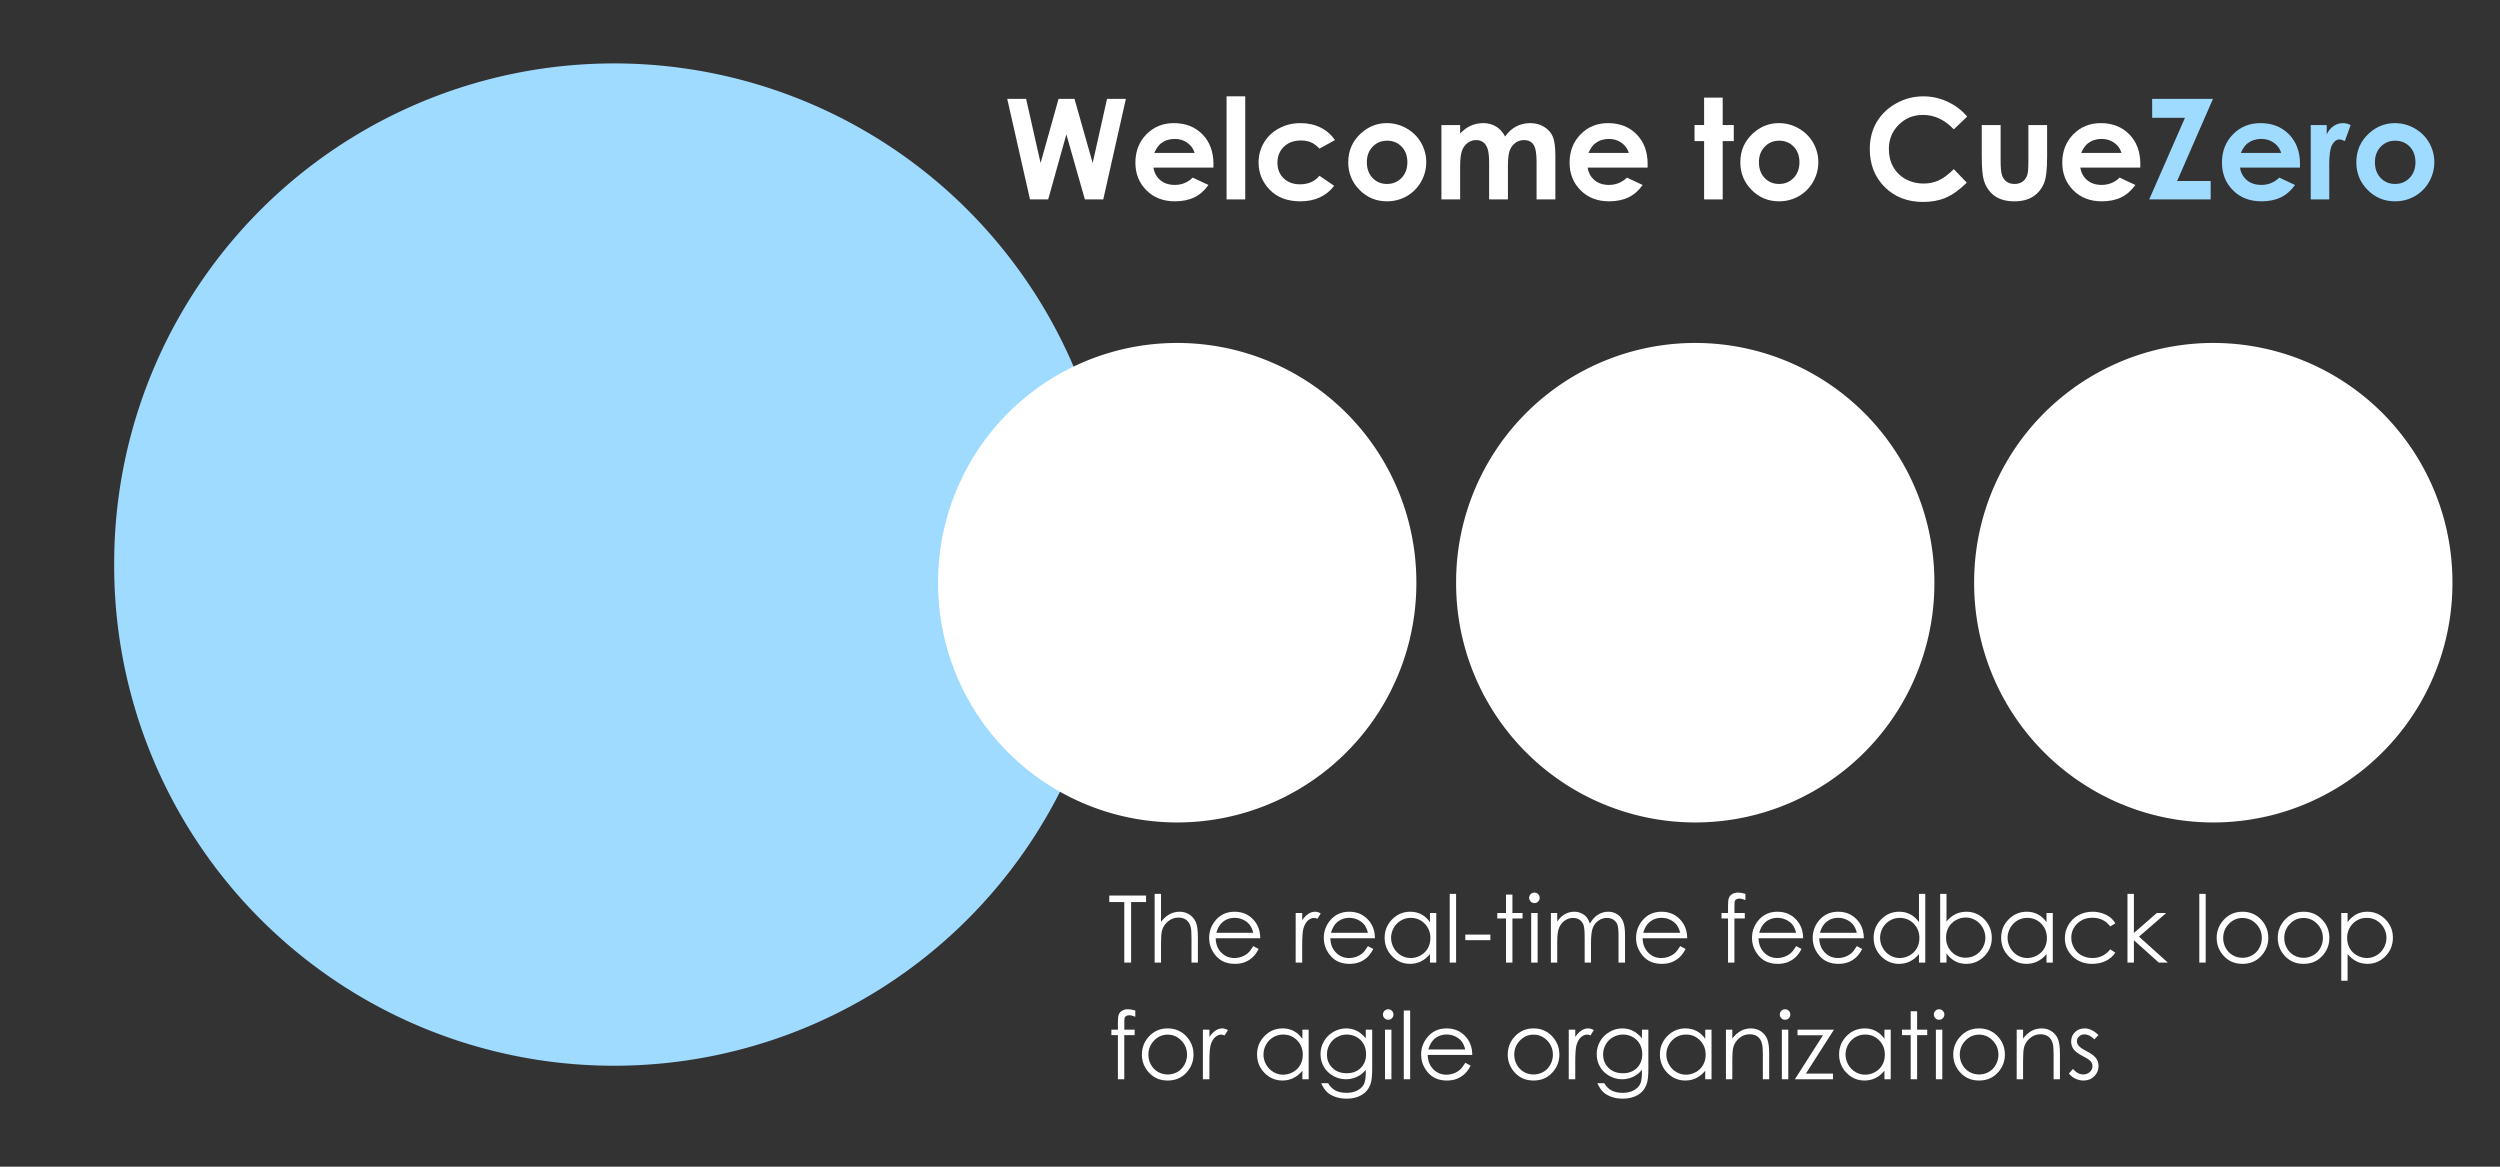 <!-- Created with Inkscape (http://www.inkscape.org/) -->
<svg id="svg2" xmlns:rdf="http://www.w3.org/1999/02/22-rdf-syntax-ns#" xmlns="http://www.w3.org/2000/svg" viewBox="0 0 750 350" version="1.1" xmlns:cc="http://creativecommons.org/ns#" xmlns:dc="http://purl.org/dc/elements/1.1/">
	<rect x="0" y="0" width="750" height="350" fill="#333333" stroke="none"/>

	<g id="layer1" transform="translate(0,-702.362)">
		<path id="path3818" style="fill:#9fdbff;" d="m448.571,245.714a154.286,154.286,0,1,1,-308.571,0,154.286,154.286,0,1,1,308.571,0z" transform="matrix(0.972,0,0,0.972,-101.825,632.902)"/>
		<path id="path3818-1" style="fill:#ffffff;" d="m448.571,245.714a154.286,154.286,0,1,1,-308.571,0,154.286,154.286,0,1,1,308.571,0z" transform="matrix(0.465,0,0,0.465,216.322,762.915)"/>
		<path id="path3818-1-7" style="fill:#ffffff;" d="m448.571,245.714a154.286,154.286,0,1,1,-308.571,0,154.286,154.286,0,1,1,308.571,0z" transform="matrix(0.465,0,0,0.465,371.733,762.915)"/>
		<path id="path3818-1-4" style="fill:#ffffff;" d="m448.571,245.714a154.286,154.286,0,1,1,-308.571,0,154.286,154.286,0,1,1,308.571,0z" transform="matrix(0.465,0,0,0.465,527.144,762.915)"/>
		<g id="text3863" style="font-size:41.997px;font-family:Century Gothic;writing-mode:lr-tb;fill:#ffffff;letter-spacing:0px;text-anchor:start;line-height:125%;word-spacing:0px;font-stretch:normal;font-variant:normal;font-weight:bold;font-style:normal;text-align:start;">
			<path id="path5214" style="" d="m302.17,732.02,5.66,0,4.347,19.255,5.393-19.255,4.778,0,5.455,19.255,4.306-19.255,5.66,0-6.788,30.165-5.516,0-5.557-19.501-5.455,19.501-5.455,0z"/>
			<path id="path5216" style="" d="m364.016,752.649-17.984,0c0.26,1.586,0.954,2.847,2.081,3.783,1.128,0.936,2.567,1.405,4.317,1.405,2.092,0,3.889-0.731,5.393-2.194l4.716,2.215c-1.176,1.668-2.584,2.902-4.224,3.701-1.641,0.8-3.589,1.2-5.844,1.2-3.5,0-6.35-1.104-8.551-3.312-2.201-2.208-3.301-4.973-3.301-8.295,0-3.404,1.097-6.23,3.291-8.479,2.194-2.249,4.945-3.373,8.254-3.373,3.513,0,6.371,1.124,8.572,3.373,2.201,2.249,3.301,5.219,3.301,8.91zm-5.619-4.409c-0.369-1.244-1.097-2.256-2.184-3.035-1.087-0.779-2.348-1.169-3.783-1.169-1.558,0-2.926,0.437-4.101,1.312-0.738,0.547-1.422,1.511-2.051,2.891z"/>
			<path id="path5218" style="" d="m367.974,731.261,5.598,0,0,30.923-5.598,0z"/>
			<path id="path5220" style="" d="m400.497,744.385-4.655,2.563c-0.875-0.916-1.74-1.552-2.594-1.907-0.854-0.355-1.856-0.533-3.004-0.533-2.092,0-3.783,0.625-5.075,1.876-1.292,1.251-1.938,2.854-1.938,4.809-0,1.9,0.622,3.452,1.866,4.655,1.244,1.203,2.878,1.805,4.901,1.805,2.502,0,4.45-0.854,5.844-2.563l4.409,3.014c-2.392,3.103-5.769,4.655-10.13,4.655-3.924,0-6.996-1.162-9.218-3.486-2.221-2.324-3.332-5.045-3.332-8.161,0-2.16,0.54-4.149,1.62-5.967,1.08-1.818,2.587-3.247,4.522-4.286,1.934-1.039,4.098-1.558,6.49-1.558,2.215,0,4.204,0.441,5.967,1.323,1.764,0.882,3.206,2.136,4.327,3.763z"/>
			<path id="path5222" style="" d="m416.041,739.3c2.105,0,4.084,0.526,5.937,1.579,1.852,1.053,3.298,2.481,4.337,4.286,1.039,1.805,1.558,3.753,1.558,5.844-0,2.105-0.523,4.074-1.569,5.906-1.046,1.832-2.471,3.264-4.276,4.296-1.805,1.032-3.794,1.548-5.967,1.548-3.199,0-5.93-1.138-8.192-3.414-2.263-2.276-3.394-5.041-3.394-8.295,0-3.486,1.278-6.391,3.835-8.715,2.242-2.023,4.819-3.035,7.731-3.035zm0.082,5.27c-1.736,0-3.182,0.605-4.337,1.815-1.155,1.21-1.733,2.758-1.733,4.645,0,1.941,0.571,3.513,1.712,4.716,1.141,1.203,2.587,1.805,4.337,1.805,1.75,0,3.206-0.608,4.368-1.825,1.162-1.217,1.743-2.782,1.743-4.696-0-1.914-0.571-3.469-1.712-4.665-1.142-1.196-2.601-1.794-4.378-1.794z"/>
			<path id="path5224" style="" d="m432.425,739.874,5.619,0,0,2.563c0.957-1.053,2.02-1.839,3.189-2.358,1.169-0.519,2.444-0.779,3.824-0.779,1.394,0,2.652,0.342,3.773,1.025,1.121,0.684,2.023,1.682,2.707,2.994,0.889-1.312,1.979-2.31,3.271-2.994,1.292-0.684,2.703-1.025,4.235-1.025,1.586,0,2.98,0.369,4.183,1.107,1.203,0.738,2.068,1.702,2.594,2.891,0.526,1.189,0.789,3.124,0.789,5.803v13.083h-5.639v-11.319c-0-2.529-0.314-4.241-0.943-5.137-0.629-0.895-1.572-1.343-2.83-1.343-0.957,0-1.815,0.273-2.574,0.82-0.759,0.547-1.323,1.302-1.692,2.266-0.369,0.964-0.554,2.512-0.554,4.645v10.069h-5.639v-10.807c-0-1.996-0.147-3.442-0.441-4.337-0.294-0.895-0.735-1.562-1.323-1.999-0.588-0.437-1.299-0.656-2.133-0.656-0.93,0-1.774,0.277-2.533,0.831-0.759,0.554-1.326,1.329-1.702,2.327-0.376,0.998-0.564,2.57-0.564,4.716v9.925h-5.619z"/>
			<path id="path5226" style="" d="m494.272,752.649-17.984,0c0.26,1.586,0.954,2.847,2.081,3.783,1.128,0.936,2.567,1.405,4.317,1.405,2.092,0,3.889-0.731,5.393-2.194l4.716,2.215c-1.176,1.668-2.584,2.902-4.224,3.701-1.641,0.8-3.589,1.2-5.844,1.2-3.5,0-6.35-1.104-8.551-3.312-2.201-2.208-3.301-4.973-3.301-8.295-0-3.404,1.097-6.23,3.291-8.479,2.194-2.249,4.945-3.373,8.254-3.373,3.513,0,6.371,1.124,8.572,3.373,2.201,2.249,3.301,5.219,3.301,8.91zm-5.619-4.409c-0.369-1.244-1.097-2.256-2.184-3.035-1.087-0.779-2.348-1.169-3.783-1.169-1.558,0-2.926,0.437-4.101,1.312-0.738,0.547-1.422,1.511-2.051,2.891z"/>
			<path id="path5228" style="" d="m511.23,731.651,5.578,0,0,8.223,3.322,0,0,4.819-3.322,0,0,17.492-5.578,0,0-17.492-2.871,0,0-4.819,2.871,0z"/>
			<path id="path5230" style="" d="m533.664,739.3c2.105,0,4.084,0.526,5.937,1.579,1.852,1.053,3.298,2.481,4.337,4.286,1.039,1.805,1.558,3.753,1.558,5.844-0,2.105-0.523,4.074-1.569,5.906-1.046,1.832-2.471,3.264-4.276,4.296-1.805,1.032-3.794,1.548-5.967,1.548-3.199,0-5.93-1.138-8.192-3.414-2.263-2.276-3.394-5.041-3.394-8.295,0-3.486,1.278-6.391,3.835-8.715,2.242-2.023,4.819-3.035,7.731-3.035zm0.082,5.27c-1.736,0-3.182,0.605-4.337,1.815-1.155,1.21-1.733,2.758-1.733,4.645-0,1.941,0.571,3.513,1.712,4.716,1.141,1.203,2.587,1.805,4.337,1.805,1.75,0,3.206-0.608,4.368-1.825,1.162-1.217,1.743-2.782,1.743-4.696-0-1.914-0.571-3.469-1.712-4.665-1.142-1.196-2.601-1.794-4.378-1.794z"/>
			<path id="path5232" style="" d="m590.158,737.331-4.019,3.835c-2.734-2.885-5.81-4.327-9.228-4.327-2.885,0-5.315,0.984-7.29,2.953-1.975,1.969-2.963,4.395-2.963,7.28-0,2.01,0.437,3.794,1.312,5.352,0.875,1.558,2.112,2.782,3.712,3.671,1.599,0.889,3.377,1.333,5.332,1.333,1.668,0,3.192-0.311,4.573-0.933,1.381-0.622,2.898-1.753,4.552-3.394l3.896,4.06c-2.228,2.174-4.334,3.681-6.316,4.522-1.982,0.841-4.245,1.261-6.788,1.261-4.689,0-8.527-1.487-11.514-4.46-2.987-2.973-4.481-6.784-4.481-11.432-0-3.008,0.68-5.68,2.04-8.018,1.36-2.338,3.308-4.217,5.844-5.639,2.536-1.422,5.267-2.133,8.192-2.133,2.488,0,4.884,0.526,7.187,1.579,2.304,1.053,4.289,2.55,5.957,4.491z"/>
			<path id="path5234" style="" d="m594.526,739.874,5.66,0,0,10.745c-0,2.092,0.144,3.544,0.431,4.358,0.287,0.813,0.748,1.446,1.384,1.897,0.636,0.451,1.418,0.677,2.348,0.677,0.93,0,1.719-0.222,2.368-0.666,0.649-0.444,1.131-1.097,1.446-1.958,0.232-0.643,0.349-2.016,0.349-4.122v-10.93h5.619v9.453c-0,3.896-0.308,6.562-0.923,7.997-0.752,1.75-1.859,3.093-3.322,4.029-1.463,0.936-3.322,1.405-5.578,1.405-2.447,0-4.426-0.547-5.937-1.64-1.511-1.094-2.574-2.618-3.189-4.573-0.437-1.353-0.656-3.814-0.656-7.382z"/>
			<path id="path5236" style="" d="m642.08,752.649-17.984,0c0.26,1.586,0.954,2.847,2.081,3.783,1.128,0.936,2.567,1.405,4.317,1.405,2.092,0,3.889-0.731,5.393-2.194l4.716,2.215c-1.176,1.668-2.584,2.902-4.224,3.701-1.641,0.8-3.589,1.2-5.844,1.2-3.5,0-6.35-1.104-8.551-3.312-2.201-2.208-3.301-4.973-3.301-8.295,0-3.404,1.097-6.23,3.291-8.479,2.194-2.249,4.945-3.373,8.254-3.373,3.513,0,6.371,1.124,8.572,3.373,2.201,2.249,3.301,5.219,3.301,8.91zm-5.619-4.409c-0.369-1.244-1.097-2.256-2.184-3.035-1.087-0.779-2.348-1.169-3.783-1.169-1.558,0-2.926,0.437-4.101,1.312-0.738,0.547-1.422,1.511-2.051,2.891z"/>
			<path id="path5238" style="fill:#9fdbff;" d="m645.648,732.02,18.25,0-10.766,24.648,10.069,0,0,5.516-18.435,0,10.725-24.484-9.843,0z"/>
			<path id="path5240" style="fill:#9fdbff;" d="m689.982,752.649-17.984,0c0.26,1.586,0.954,2.847,2.081,3.783,1.128,0.936,2.567,1.405,4.317,1.405,2.092,0,3.889-0.731,5.393-2.194l4.716,2.215c-1.176,1.668-2.584,2.902-4.224,3.701-1.641,0.8-3.589,1.2-5.844,1.2-3.5,0-6.35-1.104-8.551-3.312-2.201-2.208-3.301-4.973-3.301-8.295,0-3.404,1.097-6.23,3.291-8.479,2.194-2.249,4.945-3.373,8.254-3.373,3.513,0,6.371,1.124,8.572,3.373,2.201,2.249,3.301,5.219,3.301,8.91zm-5.619-4.409c-0.369-1.244-1.097-2.256-2.184-3.035-1.087-0.779-2.348-1.169-3.783-1.169-1.558,0-2.926,0.437-4.101,1.312-0.738,0.547-1.422,1.511-2.051,2.891z"/>
			<path id="path5242" style="fill:#9fdbff;" d="m693.222,739.874,4.798,0,0,2.809c0.519-1.107,1.21-1.948,2.071-2.522,0.861-0.574,1.805-0.861,2.83-0.861,0.725,0,1.483,0.191,2.276,0.574l-1.743,4.819c-0.656-0.328-1.196-0.492-1.62-0.492-0.861,0-1.589,0.533-2.184,1.599-0.595,1.066-0.892,3.158-0.892,6.275l0.021,1.087v9.023h-5.557z"/>
			<path id="path5244" style="fill:#9fdbff;" d="m718.465,739.3c2.105,0,4.084,0.526,5.937,1.579,1.852,1.053,3.298,2.481,4.337,4.286,1.039,1.805,1.558,3.753,1.558,5.844-0,2.105-0.523,4.074-1.569,5.906-1.046,1.832-2.471,3.264-4.276,4.296-1.805,1.032-3.794,1.548-5.967,1.548-3.199,0-5.93-1.138-8.192-3.414-2.263-2.276-3.394-5.041-3.394-8.295,0-3.486,1.278-6.391,3.835-8.715,2.242-2.023,4.819-3.035,7.731-3.035zm0.082,5.27c-1.736,0-3.182,0.605-4.337,1.815-1.155,1.21-1.733,2.758-1.733,4.645,0,1.941,0.571,3.513,1.712,4.716,1.141,1.203,2.587,1.805,4.337,1.805,1.75,0,3.206-0.608,4.368-1.825,1.162-1.217,1.743-2.782,1.743-4.696-0-1.914-0.571-3.469-1.712-4.665-1.142-1.196-2.601-1.794-4.378-1.794z"/>
		</g>
		<g id="text5290" style="font-size:28px;font-family:Century Gothic;writing-mode:lr-tb;fill:#ffffff;letter-spacing:0px;text-anchor:start;line-height:125%;word-spacing:0px;font-stretch:normal;font-variant:normal;font-weight:normal;font-style:normal;text-align:start;">
			<path id="path5400" style="" d="m332.786,972.981,0-1.955,11.033,0,0,1.955-4.484,0,0,18.156-2.051,0,0-18.156z"/>
			<path id="path5402" style="" d="m346.39,970.52,1.914,0,0,8.408c0.775-1.021,1.627-1.784,2.557-2.29,0.93-0.506,1.937-0.759,3.021-0.759,1.112,0,2.099,0.283,2.96,0.848,0.861,0.565,1.497,1.324,1.907,2.276,0.41,0.952,0.615,2.445,0.615,4.478v7.656h-1.914v-7.096c-0-1.714-0.068-2.857-0.205-3.432-0.237-0.984-0.668-1.725-1.292-2.222-0.624-0.497-1.442-0.745-2.454-0.745-1.158,0-2.194,0.383-3.11,1.148-0.916,0.766-1.52,1.714-1.812,2.844-0.182,0.729-0.273,2.078-0.273,4.047v5.455h-1.914z"/>
			<path id="path5404" style="" d="m375.976,986.202,1.613,0.848c-0.529,1.039-1.139,1.878-1.832,2.516-0.693,0.638-1.472,1.123-2.338,1.456-0.866,0.333-1.846,0.499-2.939,0.499-2.424,0-4.32-0.795-5.688-2.386-1.367-1.59-2.051-3.388-2.051-5.394,0-1.887,0.579-3.568,1.736-5.045,1.467-1.878,3.432-2.816,5.893-2.816,2.534,0,4.557,0.962,6.07,2.885,1.076,1.358,1.622,3.053,1.641,5.086h-13.371c0.036,1.732,0.588,3.151,1.654,4.259,1.066,1.107,2.383,1.661,3.951,1.661,0.756,0,1.492-0.132,2.208-0.396,0.715-0.264,1.324-0.615,1.825-1.053,0.501-0.437,1.044-1.144,1.627-2.119zm0-4.006c-0.255-1.021-0.627-1.837-1.114-2.447-0.488-0.611-1.133-1.103-1.935-1.477-0.802-0.374-1.645-0.561-2.529-0.561-1.458,0-2.712,0.469-3.76,1.408-0.766,0.684-1.344,1.709-1.736,3.076z"/>
			<path id="path5406" style="" d="m388.704,976.262,1.955,0,0,2.174c0.583-0.857,1.199-1.497,1.846-1.921,0.647-0.424,1.322-0.636,2.023-0.636,0.529,0,1.094,0.169,1.695,0.506l-0.998,1.613c-0.401-0.173-0.738-0.26-1.012-0.26-0.638,0-1.253,0.262-1.846,0.786-0.592,0.524-1.044,1.338-1.354,2.44-0.237,0.848-0.355,2.561-0.355,5.141v5.031h-1.955z"/>
			<path id="path5408" style="" d="m410.374,986.202,1.613,0.848c-0.529,1.039-1.139,1.878-1.832,2.516-0.693,0.638-1.472,1.123-2.338,1.456-0.866,0.333-1.846,0.499-2.939,0.499-2.424,0-4.32-0.795-5.688-2.386-1.367-1.59-2.051-3.388-2.051-5.394,0-1.887,0.579-3.568,1.736-5.045,1.467-1.878,3.432-2.816,5.893-2.816,2.534,0,4.557,0.962,6.07,2.885,1.075,1.358,1.622,3.053,1.641,5.086h-13.371c0.036,1.732,0.588,3.151,1.654,4.259,1.066,1.107,2.383,1.661,3.951,1.661,0.756,0,1.492-0.132,2.208-0.396,0.715-0.264,1.324-0.615,1.825-1.053,0.501-0.437,1.044-1.144,1.627-2.119zm0-4.006c-0.255-1.021-0.627-1.837-1.114-2.447-0.488-0.611-1.133-1.103-1.935-1.477-0.802-0.374-1.645-0.561-2.529-0.561-1.458,0-2.712,0.469-3.76,1.408-0.766,0.684-1.344,1.709-1.736,3.076z"/>
			<path id="path5410" style="" d="m430.882,976.262,0,14.875-1.887,0,0-2.557c-0.802,0.975-1.702,1.709-2.7,2.201-0.998,0.492-2.09,0.738-3.274,0.738-2.105,0-3.903-0.763-5.394-2.29-1.49-1.527-2.235-3.384-2.235-5.571,0-2.142,0.752-3.974,2.256-5.496,1.504-1.522,3.313-2.283,5.428-2.283,1.221,0,2.326,0.26,3.315,0.779,0.989,0.52,1.857,1.299,2.604,2.338v-2.734zm-7.656,1.463c-1.066,0-2.051,0.262-2.953,0.786-0.902,0.524-1.62,1.26-2.153,2.208-0.533,0.948-0.8,1.951-0.8,3.008-0,1.048,0.269,2.051,0.807,3.008,0.538,0.957,1.26,1.702,2.167,2.235,0.907,0.533,1.88,0.8,2.919,0.8,1.048,0,2.042-0.264,2.98-0.793,0.939-0.529,1.661-1.244,2.167-2.146,0.506-0.902,0.759-1.919,0.759-3.049-0-1.723-0.567-3.163-1.702-4.32-1.135-1.158-2.532-1.736-4.19-1.736z"/>
			<path id="path5412" style="" d="m434.915,970.52,1.914,0,0,20.617-1.914,0z"/>
			<path id="path5414" style="" d="m439.591,982.743,7.52,0,0,1.668-7.52,0z"/>
			<path id="path5416" style="" d="m451.8,970.739,1.928,0,0,5.523,3.035,0,0,1.641-3.035,0,0,13.234-1.928,0,0-13.234-2.611,0,0-1.641,2.611,0z"/>
			<path id="path5418" style="" d="m460.317,970.137c0.438,0,0.811,0.155,1.121,0.465,0.31,0.31,0.465,0.684,0.465,1.121,0,0.428-0.155,0.798-0.465,1.107-0.31,0.31-0.684,0.465-1.121,0.465-0.428,0-0.798-0.155-1.107-0.465-0.31-0.31-0.465-0.679-0.465-1.107,0-0.437,0.155-0.811,0.465-1.121,0.31-0.31,0.679-0.465,1.107-0.465zm-0.957,6.125,1.928,0,0,14.875-1.928,0z"/>
			<path id="path5420" style="" d="m465.267,976.262,1.9,0,0,2.57c0.665-0.948,1.349-1.641,2.051-2.078,0.966-0.583,1.982-0.875,3.049-0.875,0.72,0,1.404,0.141,2.051,0.424,0.647,0.283,1.176,0.659,1.586,1.128,0.41,0.469,0.766,1.142,1.066,2.017,0.638-1.167,1.436-2.053,2.393-2.659,0.957-0.606,1.987-0.909,3.09-0.909,1.03,0,1.939,0.26,2.728,0.779,0.788,0.52,1.374,1.244,1.757,2.174,0.383,0.93,0.574,2.324,0.574,4.184v8.121h-1.955v-8.121c-0-1.595-0.114-2.691-0.342-3.288-0.228-0.597-0.618-1.078-1.169-1.442-0.551-0.365-1.21-0.547-1.976-0.547-0.93,0-1.78,0.273-2.55,0.82-0.77,0.547-1.333,1.276-1.688,2.188-0.355,0.911-0.533,2.434-0.533,4.566v5.824h-1.9v-7.615c-0-1.796-0.112-3.015-0.335-3.657-0.223-0.643-0.613-1.158-1.169-1.545-0.556-0.387-1.217-0.581-1.982-0.581-0.884,0-1.711,0.267-2.481,0.8-0.77,0.533-1.34,1.251-1.709,2.153-0.369,0.902-0.554,2.283-0.554,4.143v6.303h-1.9z"/>
			<path id="path5422" style="" d="m504.054,986.202,1.613,0.848c-0.529,1.039-1.139,1.878-1.832,2.516-0.693,0.638-1.472,1.123-2.338,1.456-0.866,0.333-1.846,0.499-2.939,0.499-2.424,0-4.32-0.795-5.688-2.386-1.367-1.59-2.051-3.388-2.051-5.394,0-1.887,0.579-3.568,1.736-5.045,1.467-1.878,3.432-2.816,5.893-2.816,2.534,0,4.557,0.962,6.07,2.885,1.075,1.358,1.622,3.053,1.641,5.086h-13.371c0.036,1.732,0.588,3.151,1.654,4.259s2.383,1.661,3.951,1.661c0.756,0,1.492-0.132,2.208-0.396,0.715-0.264,1.324-0.615,1.825-1.053,0.501-0.437,1.044-1.144,1.627-2.119zm0-4.006c-0.255-1.021-0.627-1.837-1.114-2.447-0.488-0.611-1.133-1.103-1.935-1.477-0.802-0.374-1.645-0.561-2.529-0.561-1.458,0-2.712,0.469-3.76,1.408-0.766,0.684-1.344,1.709-1.736,3.076z"/>
			<path id="path5424" style="" d="m523.632,970.52,0,1.873c-0.702-0.301-1.303-0.451-1.805-0.451-0.374,0-0.684,0.075-0.93,0.226-0.246,0.15-0.401,0.324-0.465,0.52-0.064,0.196-0.096,0.718-0.096,1.565v2.01h3.104v1.641h-3.117v13.234h-1.914v-13.234h-1.955v-1.641h1.955v-2.324c0-1.066,0.098-1.827,0.294-2.283,0.196-0.456,0.529-0.823,0.998-1.101,0.469-0.278,1.037-0.417,1.702-0.417,0.62,0,1.363,0.128,2.229,0.383z"/>
			<path id="path5426" style="" d="m538.835,986.202,1.613,0.848c-0.529,1.039-1.139,1.878-1.832,2.516-0.693,0.638-1.472,1.123-2.338,1.456-0.866,0.333-1.846,0.499-2.939,0.499-2.424,0-4.32-0.795-5.688-2.386-1.367-1.59-2.051-3.388-2.051-5.394,0-1.887,0.579-3.568,1.736-5.045,1.467-1.878,3.432-2.816,5.893-2.816,2.534,0,4.557,0.962,6.07,2.885,1.075,1.358,1.622,3.053,1.641,5.086h-13.371c0.036,1.732,0.588,3.151,1.654,4.259s2.383,1.661,3.951,1.661c0.756,0,1.492-0.132,2.208-0.396,0.715-0.264,1.324-0.615,1.825-1.053,0.501-0.437,1.044-1.144,1.627-2.119zm0-4.006c-0.255-1.021-0.627-1.837-1.114-2.447-0.488-0.611-1.133-1.103-1.935-1.477-0.802-0.374-1.645-0.561-2.529-0.561-1.458,0-2.712,0.469-3.76,1.408-0.766,0.684-1.344,1.709-1.736,3.076z"/>
			<path id="path5428" style="" d="m557.046,986.202,1.613,0.848c-0.529,1.039-1.139,1.878-1.832,2.516-0.693,0.638-1.472,1.123-2.338,1.456-0.866,0.333-1.846,0.499-2.939,0.499-2.424,0-4.32-0.795-5.688-2.386-1.367-1.59-2.051-3.388-2.051-5.394-0-1.887,0.579-3.568,1.736-5.045,1.467-1.878,3.432-2.816,5.893-2.816,2.534,0,4.557,0.962,6.07,2.885,1.076,1.358,1.622,3.053,1.641,5.086h-13.371c0.036,1.732,0.588,3.151,1.654,4.259,1.066,1.107,2.383,1.661,3.951,1.661,0.756,0,1.493-0.132,2.208-0.396,0.715-0.264,1.324-0.615,1.825-1.053,0.501-0.437,1.044-1.144,1.627-2.119zm0-4.006c-0.255-1.021-0.627-1.837-1.114-2.447-0.488-0.611-1.133-1.103-1.935-1.477-0.802-0.374-1.645-0.561-2.529-0.561-1.458,0-2.712,0.469-3.76,1.408-0.766,0.684-1.344,1.709-1.736,3.076z"/>
			<path id="path5430" style="" d="m577.581,970.52,0,20.617-1.887,0,0-2.557c-0.802,0.975-1.702,1.709-2.7,2.201-0.998,0.492-2.09,0.738-3.274,0.738-2.105,0-3.903-0.763-5.394-2.29-1.49-1.527-2.235-3.384-2.235-5.571,0-2.142,0.752-3.974,2.256-5.496,1.504-1.522,3.313-2.283,5.428-2.283,1.221,0,2.326,0.26,3.315,0.779,0.989,0.52,1.857,1.299,2.604,2.338v-8.477zm-7.656,7.205c-1.066,0-2.051,0.262-2.953,0.786-0.902,0.524-1.62,1.26-2.153,2.208-0.533,0.948-0.8,1.951-0.8,3.008-0,1.048,0.269,2.051,0.807,3.008,0.538,0.957,1.26,1.702,2.167,2.235,0.907,0.533,1.88,0.8,2.919,0.8,1.048,0,2.042-0.264,2.98-0.793,0.939-0.529,1.661-1.244,2.167-2.146,0.506-0.902,0.759-1.919,0.759-3.049-0-1.723-0.567-3.163-1.702-4.32-1.135-1.158-2.532-1.736-4.19-1.736z"/>
			<path id="path5432" style="" d="m582.052,991.137,0-20.617,1.9,0,0,8.299c0.802-0.984,1.7-1.72,2.693-2.208,0.993-0.488,2.083-0.731,3.268-0.731,2.105,0,3.903,0.763,5.394,2.29,1.49,1.527,2.235,3.379,2.235,5.558-0,2.151-0.752,3.988-2.256,5.51-1.504,1.522-3.313,2.283-5.428,2.283-1.212,0-2.311-0.26-3.295-0.779-0.984-0.52-1.855-1.299-2.611-2.338v2.734zm7.656-1.463c1.066,0,2.051-0.262,2.953-0.786,0.902-0.524,1.62-1.26,2.153-2.208,0.533-0.948,0.8-1.951,0.8-3.008-0-1.057-0.269-2.064-0.807-3.021-0.538-0.957-1.26-1.702-2.167-2.235-0.907-0.533-1.875-0.8-2.905-0.8-1.048,0-2.044,0.267-2.987,0.8-0.943,0.533-1.668,1.251-2.174,2.153-0.506,0.902-0.759,1.919-0.759,3.049,0,1.723,0.567,3.163,1.702,4.32,1.135,1.158,2.532,1.736,4.19,1.736z"/>
			<path id="path5434" style="" d="m615.835,976.262,0,14.875-1.887,0,0-2.557c-0.802,0.975-1.702,1.709-2.7,2.201-0.998,0.492-2.09,0.738-3.274,0.738-2.105,0-3.903-0.763-5.394-2.29-1.49-1.527-2.235-3.384-2.235-5.571,0-2.142,0.752-3.974,2.256-5.496,1.504-1.522,3.313-2.283,5.428-2.283,1.221,0,2.326,0.26,3.315,0.779,0.989,0.52,1.857,1.299,2.604,2.338v-2.734zm-7.656,1.463c-1.066,0-2.051,0.262-2.953,0.786-0.902,0.524-1.62,1.26-2.153,2.208-0.533,0.948-0.8,1.951-0.8,3.008,0,1.048,0.269,2.051,0.807,3.008s1.26,1.702,2.167,2.235c0.907,0.533,1.88,0.8,2.919,0.8,1.048,0,2.042-0.264,2.98-0.793,0.939-0.529,1.661-1.244,2.167-2.146,0.506-0.902,0.759-1.919,0.759-3.049-0-1.723-0.567-3.163-1.702-4.32-1.135-1.158-2.532-1.736-4.19-1.736z"/>
			<path id="path5436" style="" d="m634.593,979.352-1.518,0.943c-1.313-1.741-3.104-2.611-5.373-2.611-1.814,0-3.32,0.583-4.519,1.75-1.199,1.167-1.798,2.584-1.798,4.252,0,1.085,0.276,2.105,0.827,3.062s1.308,1.7,2.27,2.229c0.962,0.529,2.039,0.793,3.233,0.793,2.187,0,3.974-0.87,5.359-2.611l1.518,0.998c-0.711,1.066-1.666,1.894-2.864,2.481-1.199,0.588-2.563,0.882-4.095,0.882-2.352,0-4.302-0.747-5.852-2.242-1.549-1.495-2.324-3.313-2.324-5.455,0-1.44,0.362-2.778,1.087-4.013,0.725-1.235,1.72-2.199,2.987-2.892,1.267-0.693,2.684-1.039,4.252-1.039,0.984,0,1.935,0.15,2.851,0.451,0.916,0.301,1.693,0.693,2.331,1.176,0.638,0.483,1.18,1.098,1.627,1.846z"/>
			<path id="path5438" style="" d="m638.243,970.52,1.928,0,0,11.73,6.877-5.988,2.816,0-8.162,7.096,8.641,7.779-2.707,0-7.465-6.686,0,6.686-1.928,0z"/>
			<path id="path5440" style="" d="m659.79,970.52,1.914,0,0,20.617-1.914,0z"/>
			<path id="path5442" style="" d="m672.751,975.88c2.288,0,4.184,0.829,5.688,2.488,1.367,1.513,2.051,3.304,2.051,5.373-0,2.078-0.722,3.894-2.167,5.448-1.445,1.554-3.302,2.331-5.571,2.331-2.279,0-4.14-0.777-5.585-2.331-1.445-1.554-2.167-3.37-2.167-5.448-0-2.06,0.684-3.846,2.051-5.359,1.504-1.668,3.404-2.502,5.701-2.502zm0,1.873c-1.586,0-2.949,0.588-4.088,1.764-1.139,1.176-1.709,2.598-1.709,4.266,0,1.076,0.26,2.078,0.779,3.008,0.52,0.93,1.221,1.647,2.105,2.153,0.884,0.506,1.855,0.759,2.912,0.759,1.057,0,2.028-0.253,2.912-0.759,0.884-0.506,1.586-1.224,2.105-2.153,0.52-0.93,0.779-1.932,0.779-3.008-0-1.668-0.572-3.09-1.716-4.266-1.144-1.176-2.504-1.764-4.081-1.764z"/>
			<path id="path5444" style="" d="m691.071,975.88c2.288,0,4.184,0.829,5.688,2.488,1.367,1.513,2.051,3.304,2.051,5.373-0,2.078-0.722,3.894-2.167,5.448-1.445,1.554-3.302,2.331-5.571,2.331-2.279,0-4.14-0.777-5.585-2.331-1.445-1.554-2.167-3.37-2.167-5.448,0-2.06,0.684-3.846,2.051-5.359,1.504-1.668,3.404-2.502,5.701-2.502zm0,1.873c-1.586,0-2.949,0.588-4.088,1.764-1.139,1.176-1.709,2.598-1.709,4.266-0,1.076,0.26,2.078,0.779,3.008,0.52,0.93,1.221,1.647,2.105,2.153,0.884,0.506,1.855,0.759,2.912,0.759,1.057,0,2.028-0.253,2.912-0.759,0.884-0.506,1.586-1.224,2.105-2.153,0.52-0.93,0.779-1.932,0.779-3.008-0-1.668-0.572-3.09-1.716-4.266-1.144-1.176-2.504-1.764-4.081-1.764z"/>
			<path id="path5446" style="" d="m702.378,976.262,1.9,0,0,2.734c0.757-1.039,1.627-1.818,2.611-2.338,0.984-0.52,2.083-0.779,3.295-0.779,2.115,0,3.924,0.761,5.428,2.283,1.504,1.522,2.256,3.354,2.256,5.496-0,2.188-0.745,4.045-2.235,5.571-1.49,1.527-3.288,2.29-5.394,2.29-1.185,0-2.274-0.246-3.268-0.738-0.993-0.492-1.891-1.226-2.693-2.201v7.998h-1.9zm7.656,1.463c-1.659,0-3.056,0.579-4.19,1.736-1.135,1.158-1.702,2.598-1.702,4.32,0,1.13,0.253,2.146,0.759,3.049,0.506,0.902,1.23,1.618,2.174,2.146,0.943,0.529,1.939,0.793,2.987,0.793,1.03,0,1.998-0.267,2.905-0.8,0.907-0.533,1.629-1.278,2.167-2.235,0.538-0.957,0.807-1.96,0.807-3.008-0-1.057-0.267-2.06-0.8-3.008-0.533-0.948-1.251-1.684-2.153-2.208-0.902-0.524-1.887-0.786-2.953-0.786z"/>
			<path id="path5448" style="" d="m340.593,1005.52,0,1.873c-0.702-0.301-1.303-0.451-1.805-0.451-0.374,0-0.684,0.075-0.93,0.226-0.246,0.15-0.401,0.324-0.465,0.519-0.064,0.196-0.096,0.718-0.096,1.565v2.01h3.104v1.641h-3.117v13.234h-1.914v-13.234h-1.955v-1.641h1.955v-2.324c0-1.066,0.098-1.827,0.294-2.283,0.196-0.456,0.529-0.823,0.998-1.101s1.037-0.417,1.702-0.417c0.62,0,1.363,0.128,2.229,0.383z"/>
			<path id="path5450" style="" d="m350.314,1010.88c2.288,0,4.184,0.829,5.688,2.488,1.367,1.513,2.051,3.304,2.051,5.373-0,2.078-0.722,3.894-2.167,5.448-1.445,1.554-3.302,2.331-5.571,2.331-2.279,0-4.14-0.777-5.585-2.331-1.445-1.554-2.167-3.37-2.167-5.448-0-2.06,0.684-3.846,2.051-5.359,1.504-1.668,3.404-2.502,5.701-2.502zm0,1.873c-1.586,0-2.949,0.588-4.088,1.764-1.139,1.176-1.709,2.598-1.709,4.266,0,1.075,0.26,2.078,0.779,3.008,0.52,0.93,1.221,1.647,2.105,2.153,0.884,0.506,1.855,0.759,2.912,0.759,1.057,0,2.028-0.253,2.912-0.759,0.884-0.506,1.586-1.224,2.105-2.153,0.52-0.93,0.779-1.932,0.779-3.008-0-1.668-0.572-3.09-1.716-4.266-1.144-1.176-2.504-1.764-4.081-1.764z"/>
			<path id="path5452" style="" d="m360.868,1011.262,1.955,0,0,2.174c0.583-0.857,1.199-1.497,1.846-1.921,0.647-0.424,1.322-0.636,2.023-0.636,0.529,0,1.094,0.169,1.695,0.506l-0.998,1.613c-0.401-0.173-0.738-0.26-1.012-0.26-0.638,0-1.253,0.262-1.846,0.786-0.592,0.524-1.044,1.338-1.354,2.44-0.237,0.848-0.355,2.561-0.355,5.141v5.031h-1.955z"/>
			<path id="path5454" style="" d="m392.601,1011.262,0,14.875-1.887,0,0-2.557c-0.802,0.975-1.702,1.709-2.7,2.201-0.998,0.492-2.09,0.738-3.274,0.738-2.105,0-3.903-0.763-5.394-2.29-1.49-1.527-2.235-3.384-2.235-5.571,0-2.142,0.752-3.974,2.256-5.496,1.504-1.522,3.313-2.283,5.428-2.283,1.221,0,2.326,0.26,3.315,0.779,0.989,0.519,1.857,1.299,2.604,2.338v-2.734zm-7.656,1.463c-1.066,0-2.051,0.262-2.953,0.786-0.902,0.524-1.62,1.26-2.153,2.208s-0.8,1.951-0.8,3.008c-0,1.048,0.269,2.051,0.807,3.008,0.538,0.957,1.26,1.702,2.167,2.235,0.907,0.533,1.88,0.8,2.919,0.8,1.048,0,2.042-0.264,2.98-0.793,0.939-0.529,1.661-1.244,2.167-2.147,0.506-0.902,0.759-1.919,0.759-3.049-0-1.723-0.567-3.163-1.702-4.32-1.135-1.157-2.532-1.736-4.19-1.736z"/>
			<path id="path5456" style="" d="m409.732,1011.262,1.928,0,0,11.854c-0,2.087-0.182,3.614-0.547,4.58-0.501,1.367-1.372,2.42-2.611,3.158-1.24,0.738-2.73,1.107-4.471,1.107-1.276,0-2.422-0.18-3.438-0.54-1.016-0.36-1.843-0.843-2.481-1.449-0.638-0.606-1.226-1.493-1.764-2.659h2.078c0.565,0.984,1.294,1.714,2.188,2.188,0.893,0.474,2.001,0.711,3.322,0.711,1.303,0,2.404-0.244,3.302-0.731,0.898-0.488,1.538-1.101,1.921-1.839,0.383-0.738,0.574-1.928,0.574-3.568v-0.766c-0.72,0.911-1.6,1.611-2.639,2.099-1.039,0.488-2.142,0.732-3.309,0.732-1.367,0-2.652-0.34-3.855-1.019-1.203-0.679-2.133-1.593-2.789-2.741-0.656-1.148-0.984-2.411-0.984-3.787-0-1.376,0.342-2.659,1.025-3.849,0.684-1.19,1.629-2.131,2.837-2.823,1.208-0.693,2.481-1.039,3.821-1.039,1.112,0,2.149,0.23,3.11,0.69,0.962,0.46,1.889,1.219,2.782,2.276zm-5.646,1.463c-1.085,0-2.092,0.262-3.021,0.786-0.93,0.524-1.659,1.249-2.188,2.174-0.529,0.925-0.793,1.925-0.793,3.001,0,1.631,0.547,2.981,1.641,4.047s2.511,1.6,4.252,1.6c1.759,0,3.174-0.529,4.245-1.586,1.071-1.057,1.606-2.447,1.606-4.17-0-1.121-0.246-2.121-0.738-3.001-0.492-0.88-1.189-1.575-2.092-2.085-0.902-0.51-1.873-0.766-2.912-0.766z"/>
			<path id="path5458" style="" d="m416.458,1005.137c0.438,0,0.811,0.155,1.121,0.465,0.31,0.31,0.465,0.684,0.465,1.121-0,0.428-0.155,0.798-0.465,1.107-0.31,0.31-0.684,0.465-1.121,0.465-0.428,0-0.798-0.155-1.107-0.465-0.31-0.31-0.465-0.679-0.465-1.107,0-0.438,0.155-0.811,0.465-1.121,0.31-0.31,0.679-0.465,1.107-0.465zm-0.957,6.125,1.928,0,0,14.875-1.928,0z"/>
			<path id="path5460" style="" d="m421.134,1005.52,1.914,0,0,20.617-1.914,0z"/>
			<path id="path5462" style="" d="m439.577,1021.202,1.613,0.848c-0.529,1.039-1.139,1.878-1.832,2.516-0.693,0.638-1.472,1.123-2.338,1.456-0.866,0.333-1.846,0.499-2.939,0.499-2.424,0-4.32-0.795-5.688-2.386-1.367-1.591-2.051-3.388-2.051-5.394-0-1.887,0.579-3.568,1.736-5.045,1.467-1.878,3.432-2.816,5.893-2.816,2.534,0,4.557,0.962,6.07,2.885,1.076,1.358,1.622,3.053,1.641,5.086h-13.371c0.036,1.732,0.588,3.151,1.654,4.259,1.066,1.107,2.383,1.661,3.951,1.661,0.756,0,1.493-0.132,2.208-0.397,0.715-0.264,1.324-0.615,1.825-1.053,0.501-0.438,1.044-1.144,1.627-2.119zm0-4.006c-0.255-1.021-0.627-1.837-1.114-2.447-0.488-0.611-1.133-1.103-1.935-1.476-0.802-0.374-1.645-0.561-2.529-0.561-1.458,0-2.712,0.469-3.76,1.408-0.766,0.684-1.344,1.709-1.736,3.076z"/>
			<path id="path5464" style="" d="m460.071,1010.88c2.288,0,4.184,0.829,5.688,2.488,1.367,1.513,2.051,3.304,2.051,5.373-0,2.078-0.722,3.894-2.167,5.448-1.445,1.554-3.302,2.331-5.571,2.331-2.279,0-4.14-0.777-5.585-2.331-1.445-1.554-2.167-3.37-2.167-5.448,0-2.06,0.684-3.846,2.051-5.359,1.504-1.668,3.404-2.502,5.701-2.502zm0,1.873c-1.586,0-2.949,0.588-4.088,1.764-1.139,1.176-1.709,2.598-1.709,4.266-0,1.075,0.26,2.078,0.779,3.008,0.52,0.93,1.221,1.647,2.105,2.153,0.884,0.506,1.855,0.759,2.912,0.759,1.057,0,2.028-0.253,2.912-0.759,0.884-0.506,1.586-1.224,2.105-2.153,0.52-0.93,0.779-1.932,0.779-3.008-0-1.668-0.572-3.09-1.716-4.266-1.144-1.176-2.504-1.764-4.081-1.764z"/>
			<path id="path5466" style="" d="m470.626,1011.262,1.955,0,0,2.174c0.583-0.857,1.199-1.497,1.846-1.921,0.647-0.424,1.322-0.636,2.023-0.636,0.529,0,1.094,0.169,1.695,0.506l-0.998,1.613c-0.401-0.173-0.738-0.26-1.012-0.26-0.638,0-1.253,0.262-1.846,0.786-0.592,0.524-1.044,1.338-1.354,2.44-0.237,0.848-0.355,2.561-0.355,5.141v5.031h-1.955z"/>
			<path id="path5468" style="" d="m492.583,1011.262,1.928,0,0,11.854c-0,2.087-0.182,3.614-0.547,4.58-0.501,1.367-1.372,2.42-2.611,3.158-1.24,0.738-2.73,1.107-4.471,1.107-1.276,0-2.422-0.18-3.438-0.54-1.016-0.36-1.843-0.843-2.481-1.449-0.638-0.606-1.226-1.493-1.764-2.659h2.078c0.565,0.984,1.294,1.714,2.188,2.188,0.893,0.474,2.001,0.711,3.322,0.711,1.303,0,2.404-0.244,3.302-0.731,0.898-0.488,1.538-1.101,1.921-1.839,0.383-0.738,0.574-1.928,0.574-3.568v-0.766c-0.72,0.911-1.6,1.611-2.639,2.099-1.039,0.488-2.142,0.732-3.309,0.732-1.367,0-2.652-0.34-3.855-1.019-1.203-0.679-2.133-1.593-2.789-2.741-0.656-1.148-0.984-2.411-0.984-3.787s0.342-2.659,1.025-3.849c0.684-1.19,1.629-2.131,2.837-2.823,1.208-0.693,2.481-1.039,3.821-1.039,1.112,0,2.149,0.23,3.11,0.69,0.962,0.46,1.889,1.219,2.782,2.276zm-5.646,1.463c-1.085,0-2.092,0.262-3.021,0.786-0.93,0.524-1.659,1.249-2.188,2.174-0.529,0.925-0.793,1.925-0.793,3.001,0,1.631,0.547,2.981,1.641,4.047,1.094,1.066,2.511,1.6,4.252,1.6,1.759,0,3.174-0.529,4.245-1.586,1.071-1.057,1.606-2.447,1.606-4.17-0-1.121-0.246-2.121-0.738-3.001-0.492-0.88-1.189-1.575-2.092-2.085-0.902-0.51-1.873-0.766-2.912-0.766z"/>
			<path id="path5470" style="" d="m513.46,1011.262,0,14.875-1.887,0,0-2.557c-0.802,0.975-1.702,1.709-2.7,2.201-0.998,0.492-2.09,0.738-3.274,0.738-2.105,0-3.903-0.763-5.394-2.29-1.49-1.527-2.235-3.384-2.235-5.571,0-2.142,0.752-3.974,2.256-5.496,1.504-1.522,3.313-2.283,5.428-2.283,1.221,0,2.326,0.26,3.315,0.779,0.989,0.519,1.857,1.299,2.604,2.338v-2.734zm-7.656,1.463c-1.066,0-2.051,0.262-2.953,0.786-0.902,0.524-1.62,1.26-2.153,2.208-0.533,0.948-0.8,1.951-0.8,3.008,0,1.048,0.269,2.051,0.807,3.008,0.538,0.957,1.26,1.702,2.167,2.235,0.907,0.533,1.88,0.8,2.919,0.8,1.048,0,2.042-0.264,2.98-0.793,0.939-0.529,1.661-1.244,2.167-2.147,0.506-0.902,0.759-1.919,0.759-3.049-0-1.723-0.567-3.163-1.702-4.32-1.135-1.157-2.532-1.736-4.19-1.736z"/>
			<path id="path5472" style="" d="m517.78,1011.262,1.914,0,0,2.666c0.766-1.021,1.613-1.784,2.543-2.29,0.93-0.506,1.941-0.759,3.035-0.759,1.112,0,2.099,0.282,2.96,0.848,0.861,0.565,1.497,1.326,1.907,2.283,0.41,0.957,0.615,2.447,0.615,4.471v7.656h-1.9v-7.096c-0-1.714-0.073-2.857-0.219-3.432-0.228-0.984-0.656-1.725-1.285-2.222-0.629-0.497-1.449-0.745-2.461-0.745-1.158,0-2.194,0.383-3.11,1.149-0.916,0.766-1.52,1.714-1.812,2.844-0.182,0.738-0.273,2.087-0.273,4.047v5.455h-1.914z"/>
			<path id="path5474" style="" d="m535.513,1005.137c0.437,0,0.811,0.155,1.121,0.465,0.31,0.31,0.465,0.684,0.465,1.121,0,0.428-0.155,0.798-0.465,1.107-0.31,0.31-0.684,0.465-1.121,0.465-0.428,0-0.798-0.155-1.107-0.465-0.31-0.31-0.465-0.679-0.465-1.107,0-0.438,0.155-0.811,0.465-1.121,0.31-0.31,0.679-0.465,1.107-0.465zm-0.957,6.125,1.928,0,0,14.875-1.928,0z"/>
			<path id="path5476" style="" d="m539.259,1011.262,10.924,0-8.422,13.18,8.148,0,0,1.695-11.443,0,8.422-13.193-7.629,0z"/>
			<path id="path5478" style="" d="m567.218,1011.262,0,14.875-1.887,0,0-2.557c-0.802,0.975-1.702,1.709-2.7,2.201-0.998,0.492-2.09,0.738-3.274,0.738-2.105,0-3.903-0.763-5.394-2.29s-2.235-3.384-2.235-5.571c0-2.142,0.752-3.974,2.256-5.496,1.504-1.522,3.313-2.283,5.428-2.283,1.221,0,2.326,0.26,3.315,0.779,0.989,0.519,1.857,1.299,2.604,2.338v-2.734zm-7.656,1.463c-1.066,0-2.051,0.262-2.953,0.786-0.902,0.524-1.62,1.26-2.153,2.208-0.533,0.948-0.8,1.951-0.8,3.008-0,1.048,0.269,2.051,0.807,3.008,0.538,0.957,1.26,1.702,2.167,2.235,0.907,0.533,1.88,0.8,2.919,0.8,1.048,0,2.042-0.264,2.98-0.793,0.939-0.529,1.661-1.244,2.167-2.147,0.506-0.902,0.759-1.919,0.759-3.049-0-1.723-0.567-3.163-1.702-4.32-1.135-1.157-2.532-1.736-4.19-1.736z"/>
			<path id="path5480" style="" d="m573.206,1005.739,1.928,0,0,5.523,3.035,0,0,1.641-3.035,0,0,13.234-1.928,0,0-13.234-2.611,0,0-1.641,2.611,0z"/>
			<path id="path5482" style="" d="m581.724,1005.137c0.438,0,0.811,0.155,1.121,0.465,0.31,0.31,0.465,0.684,0.465,1.121,0,0.428-0.155,0.798-0.465,1.107-0.31,0.31-0.684,0.465-1.121,0.465-0.428,0-0.798-0.155-1.107-0.465-0.31-0.31-0.465-0.679-0.465-1.107,0-0.438,0.155-0.811,0.465-1.121,0.31-0.31,0.679-0.465,1.107-0.465zm-0.957,6.125,1.928,0,0,14.875-1.928,0z"/>
			<path id="path5484" style="" d="m593.728,1010.88c2.288,0,4.184,0.829,5.688,2.488,1.367,1.513,2.051,3.304,2.051,5.373-0,2.078-0.722,3.894-2.167,5.448-1.445,1.554-3.302,2.331-5.571,2.331-2.279,0-4.14-0.777-5.585-2.331-1.445-1.554-2.167-3.37-2.167-5.448,0-2.06,0.684-3.846,2.051-5.359,1.504-1.668,3.404-2.502,5.701-2.502zm0,1.873c-1.586,0-2.949,0.588-4.088,1.764-1.139,1.176-1.709,2.598-1.709,4.266-0,1.075,0.26,2.078,0.779,3.008,0.52,0.93,1.221,1.647,2.105,2.153,0.884,0.506,1.855,0.759,2.912,0.759,1.057,0,2.028-0.253,2.912-0.759,0.884-0.506,1.586-1.224,2.105-2.153,0.52-0.93,0.779-1.932,0.779-3.008-0-1.668-0.572-3.09-1.716-4.266-1.144-1.176-2.504-1.764-4.081-1.764z"/>
			<path id="path5486" style="" d="m605.007,1011.262,1.914,0,0,2.666c0.766-1.021,1.613-1.784,2.543-2.29,0.93-0.506,1.941-0.759,3.035-0.759,1.112,0,2.099,0.282,2.96,0.848,0.861,0.565,1.497,1.326,1.907,2.283,0.41,0.957,0.615,2.447,0.615,4.471v7.656h-1.9v-7.096c-0-1.714-0.073-2.857-0.219-3.432-0.228-0.984-0.656-1.725-1.285-2.222-0.629-0.497-1.449-0.745-2.461-0.745-1.158,0-2.194,0.383-3.11,1.149-0.916,0.766-1.52,1.714-1.812,2.844-0.182,0.738-0.273,2.087-0.273,4.047v5.455h-1.914z"/>
			<path id="path5488" style="" d="m629.548,1012.889-1.23,1.272c-1.021-0.993-2.019-1.49-2.994-1.49-0.62,0-1.151,0.205-1.593,0.615-0.442,0.41-0.663,0.889-0.663,1.436,0,0.483,0.182,0.943,0.547,1.381,0.365,0.447,1.13,0.971,2.297,1.572,1.422,0.738,2.388,1.449,2.898,2.133,0.501,0.693,0.752,1.472,0.752,2.338-0,1.221-0.428,2.256-1.285,3.103-0.857,0.848-1.928,1.272-3.213,1.272-0.857,0-1.675-0.187-2.454-0.56-0.779-0.374-1.424-0.889-1.935-1.545l1.203-1.367c0.975,1.103,2.01,1.654,3.104,1.654,0.766,0,1.417-0.246,1.955-0.738,0.538-0.492,0.807-1.071,0.807-1.736-0-0.547-0.178-1.034-0.533-1.463-0.355-0.419-1.158-0.948-2.406-1.586-1.34-0.693-2.251-1.376-2.734-2.051-0.483-0.674-0.725-1.445-0.725-2.311,0-1.13,0.385-2.069,1.155-2.816s1.743-1.121,2.919-1.121c1.367,0,2.743,0.67,4.129,2.01z"/>
		</g>
	</g>
</svg>
